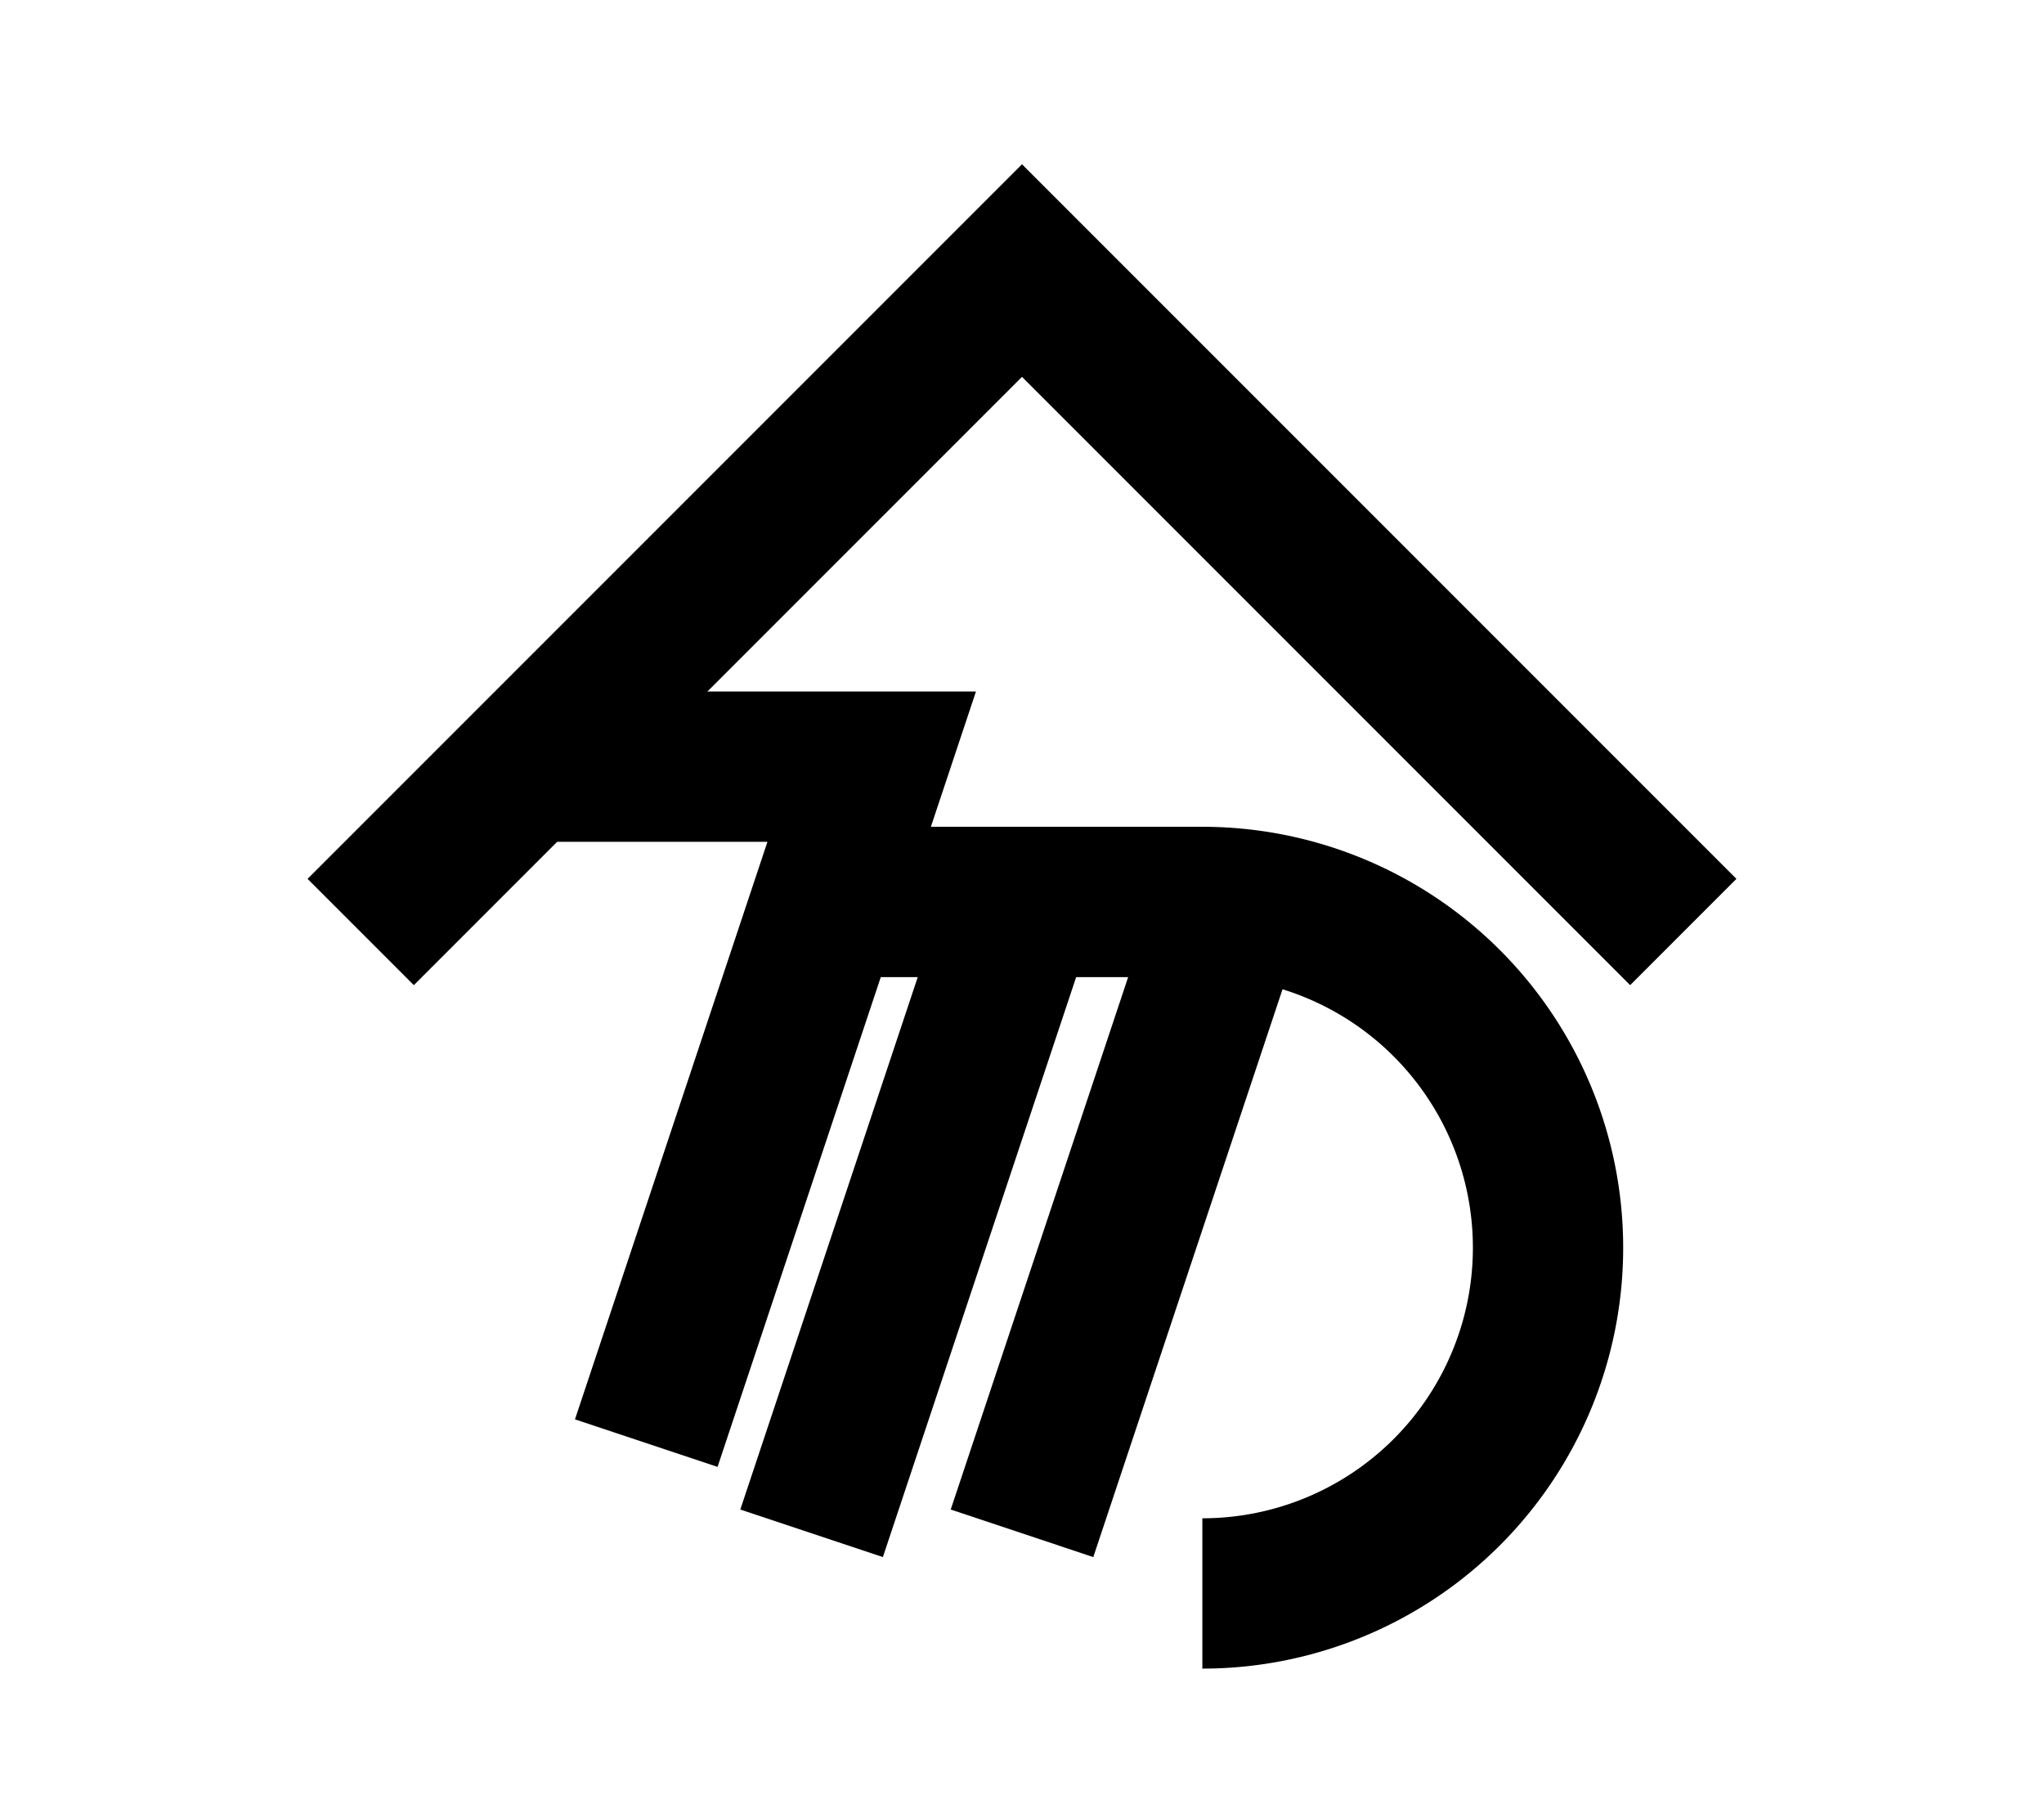 <?xml version="1.0" encoding="UTF-8"?>
<svg width="136mm" height="120mm" version="1.1" viewBox="0 0 136 120" xmlns="http://www.w3.org/2000/svg">
    <g stroke="#000" stroke-width="10" fill="none">
        <g id="glyph">
            <path d="m24 62 44-44 44 44"></path>
            <path d="m43 96 15 -45 h-23"></path>
            <path d="m80 106 a 23 23 0 0 0 0 -46 h -25"></path>
            <path d="m68 60 -14 42"></path>
            <path d="m82 60 -14 42"></path>
        </g>
    </g>
</svg>